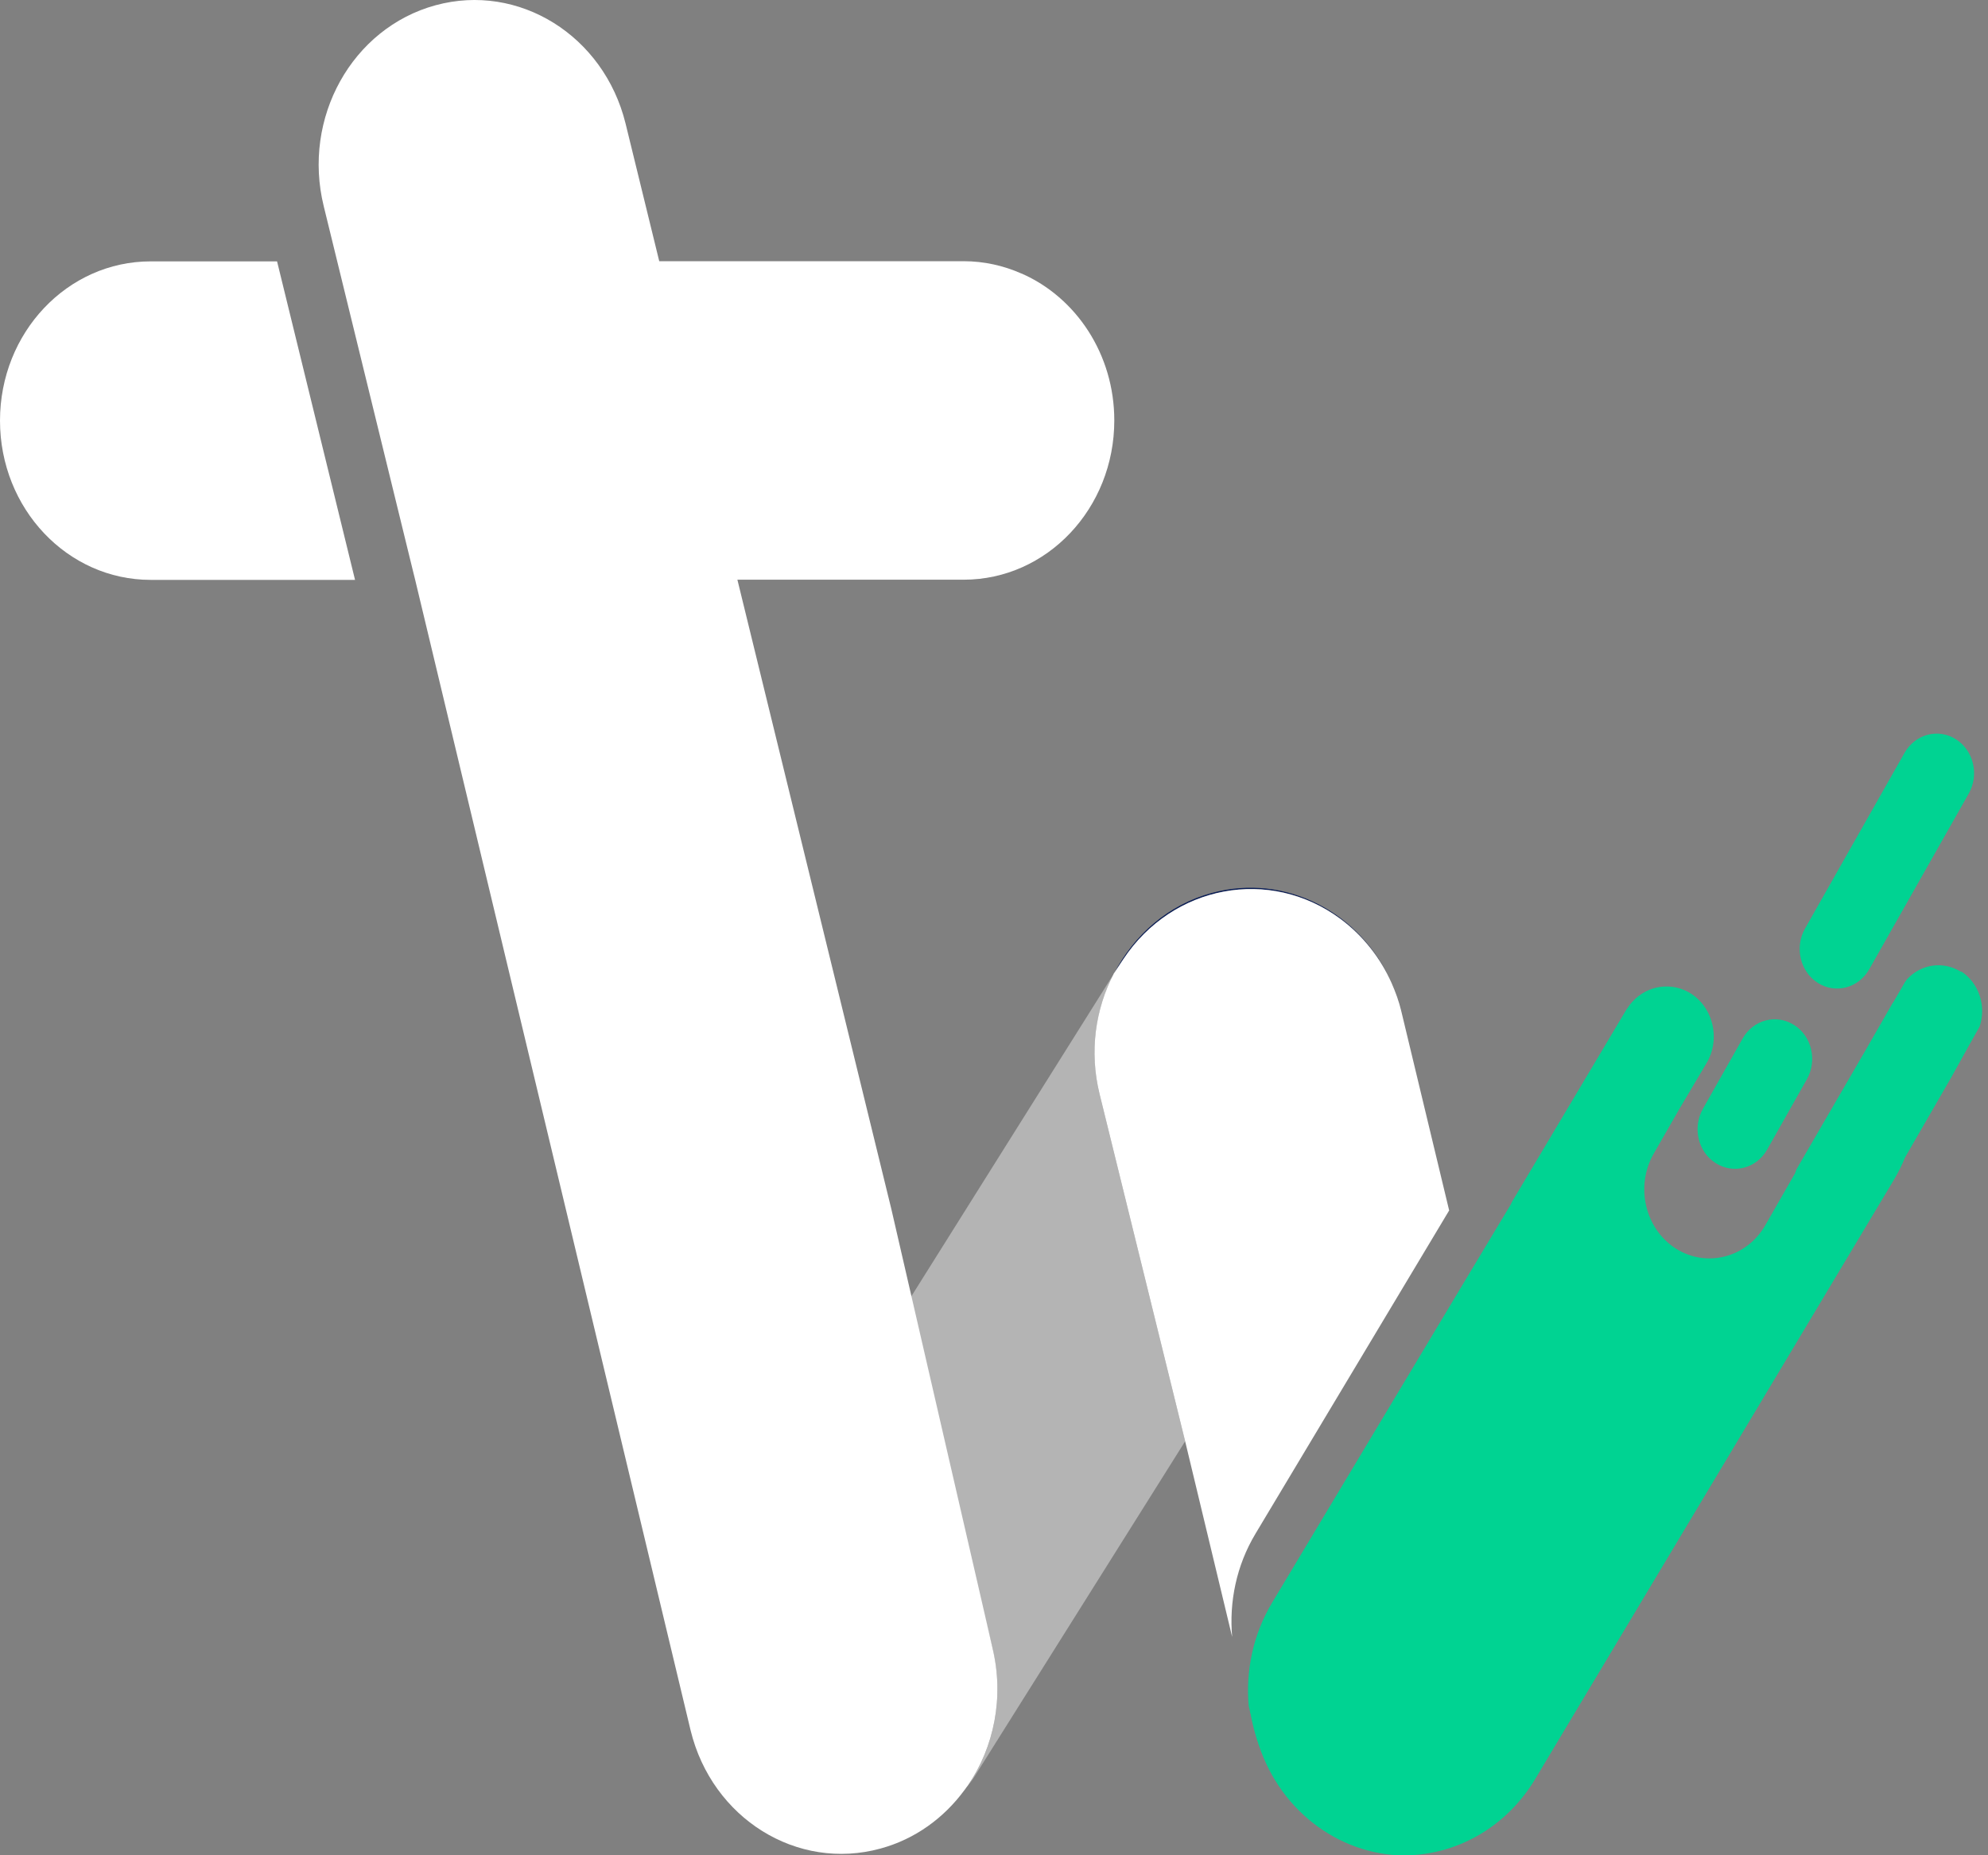 <svg width="90" height="84" viewBox="0 0 90 84" fill="none" xmlns="http://www.w3.org/2000/svg">
<rect x="0" y="0" width="90" height="84" fill="#808080" stroke="none"/>
<path d="M63.499 46.004C63.383 45.489 63.218 44.984 63.004 44.504C63.185 44.914 63.334 45.341 63.449 45.794L63.499 46.004Z" fill="#011138"/>
<path d="M50.437 44.069L41.094 58.953L44.928 74.612C45.473 76.852 45.003 79.111 43.815 80.854C43.914 80.724 44.021 80.593 44.112 80.445L53.654 65.256L49.778 49.528C49.308 47.609 49.596 45.674 50.429 44.069H50.437Z" fill="#B4B4B4"/>
<path d="M42.746 77.061C42.746 77.061 42.689 77.139 42.664 77.174C42.697 77.139 42.722 77.096 42.746 77.061Z" fill="#011138"/>
<path d="M63.84 83.739C64.368 83.721 64.895 83.651 65.423 83.512C67.6 82.919 69.275 81.306 70.116 79.283L69.522 80.277C68.235 82.431 66.075 83.651 63.84 83.747V83.739Z" fill="#0A1D56"/>
<path d="M60.688 41.601C61.727 42.368 62.503 43.38 63.006 44.504C61.596 41.305 58.198 39.517 54.85 40.433C52.887 40.965 51.345 42.325 50.438 44.069L50.858 43.432C53.093 40.058 57.497 39.238 60.688 41.601Z" fill="#0A1D56"/>
<path d="M65.603 54.794L63.492 46.006L63.443 45.797C63.336 45.343 63.179 44.916 62.998 44.506C62.495 43.382 61.711 42.37 60.68 41.603C57.489 39.24 53.085 40.06 50.85 43.434L50.429 44.07C49.588 45.683 49.308 47.61 49.778 49.528L53.654 65.257L55.782 74.115C55.641 72.529 55.971 70.889 56.837 69.442L65.612 54.794H65.603Z" fill="white"/>
<path d="M42.816 76.963C42.816 76.963 42.767 77.033 42.742 77.059C42.767 77.024 42.792 76.998 42.816 76.963Z" fill="#0A1D56"/>
<path d="M12.543 11.834H6.82C3.051 11.834 0 15.06 0 19.045C0 23.029 3.051 26.255 6.82 26.255H16.073L12.543 11.834Z" fill="white"/>
<path d="M46.24 12.384C45.432 12.026 44.549 11.826 43.617 11.826H29.845L28.32 5.592C27.338 1.607 23.487 -0.79 19.718 0.238C15.941 1.267 13.673 5.339 14.655 9.332L15.265 11.826L18.671 25.75L18.794 26.247L31.264 78.342C32.237 82.335 36.088 84.733 39.865 83.695C41.432 83.268 42.735 82.309 43.659 81.053C43.683 81.019 43.716 80.984 43.741 80.94C43.766 80.905 43.791 80.879 43.815 80.844C45.003 79.109 45.473 76.842 44.929 74.602L40.352 54.74L33.383 26.247H43.626C47.395 26.247 50.446 23.021 50.446 19.036C50.446 16.037 48.714 13.465 46.248 12.384H46.24Z" fill="white"/>
<path d="M56.828 78.148L56.539 76.971C56.737 79.194 57.867 81.304 59.788 82.586C60.877 83.309 62.081 83.676 63.277 83.728C60.283 83.554 57.611 81.374 56.828 78.148Z" fill="#00D392"/>
<path d="M88.793 44.007C88.71 43.954 88.628 43.919 88.545 43.876C87.778 43.527 86.896 43.719 86.327 44.346C86.302 44.39 86.269 44.425 86.245 44.46L85.7 45.401C85.7 45.401 85.7 45.393 85.7 45.384L84.48 47.511L81.329 52.943C81.305 53.004 81.288 53.065 81.263 53.126L79.919 55.472C79.078 56.945 77.255 57.416 75.862 56.527C74.468 55.629 74.023 53.711 74.864 52.237L76.035 50.197L77.255 48.139C77.338 48.008 77.396 47.869 77.453 47.721C77.8 46.736 77.453 45.585 76.588 45.009C75.713 44.434 74.6 44.599 73.915 45.34C73.808 45.454 73.718 45.576 73.627 45.715L68.464 54.391C68.431 54.443 68.415 54.504 68.382 54.556L66.361 57.922L57.587 72.569C56.721 74.017 56.391 75.665 56.531 77.243L56.82 78.42C57.611 81.646 60.283 83.834 63.269 84C63.335 84 63.401 84 63.467 84C63.59 84 63.706 84 63.83 84C66.073 83.904 68.225 82.683 69.512 80.53L70.106 79.536L85.742 53.414C85.939 53.083 86.104 52.752 86.245 52.403L88.339 48.776L89.197 47.232L89.618 46.483C89.931 45.567 89.601 44.512 88.785 43.98L88.793 44.007Z" fill="#00D392"/>
<path d="M77.678 52.665C78.478 53.171 79.525 52.9 80.003 52.046L81.801 48.864C82.279 48.018 82.024 46.91 81.216 46.405C80.415 45.899 79.368 46.169 78.89 47.024L77.092 50.206C76.614 51.052 76.869 52.159 77.678 52.665Z" fill="#00D392"/>
<path d="M86.22 34.09L81.716 42.042C81.234 42.893 81.495 43.995 82.298 44.504C83.101 45.012 84.142 44.734 84.624 43.883L89.128 35.931C89.61 35.08 89.349 33.978 88.546 33.47C87.743 32.961 86.702 33.239 86.22 34.09Z" fill="#00D392"/>
</svg>
